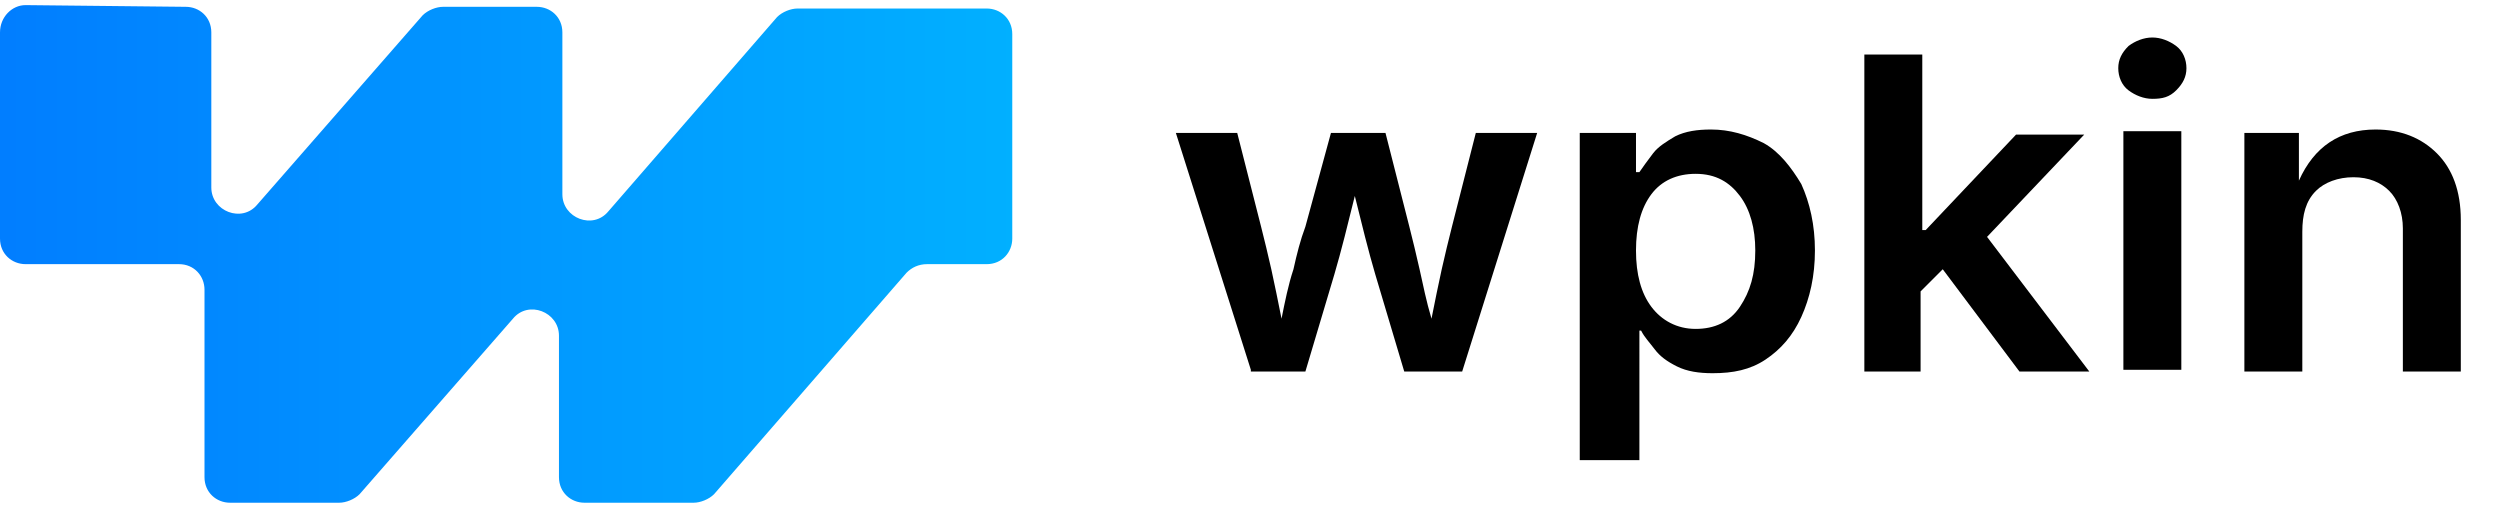<?xml version="1.0" encoding="utf-8"?>
<!-- Generator: Adobe Illustrator 23.0.0, SVG Export Plug-In . SVG Version: 6.00 Build 0)  -->
<svg version="1.1" id="Layer_1" xmlns="http://www.w3.org/2000/svg" xmlns:xlink="http://www.w3.org/1999/xlink" x="0px" y="0px"
	 viewBox="0 0 146.7 30" style="enable-background:new 0 0 146.7 30;" xml:space="preserve">
<style type="text/css">
	.st0{fill-rule:evenodd;clip-rule:evenodd;fill:url(#SVGID_1_);}
	.st1{enable-background:new    ;}
</style>
<linearGradient id="SVGID_1_" gradientUnits="userSpaceOnUse" x1="59.628" y1="382.9" x2="-9.13" y2="382.9" gradientTransform="matrix(1 0 0 1 0 -368)">
	<stop  offset="0" style="stop-color:#01B0FF"/>
	<stop  offset="1" style="stop-color:#0176FF"/>
</linearGradient>
<path class="st0" d="M1.5,0.3C0.7,0.3,0,1,0,1.9V14c0,0.9,0.7,1.5,1.5,1.5h9c0.9,0,1.5,0.7,1.5,1.5v11c0,0.9,0.7,1.5,1.5,1.5h6.4
	c0.4,0,0.9-0.2,1.2-0.5l9-10.3c0.9-1.1,2.7-0.4,2.7,1V28c0,0.9,0.7,1.5,1.5,1.5h6.4c0.4,0,0.9-0.2,1.2-0.5l11.3-13
	c0.3-0.3,0.7-0.5,1.2-0.5h3.5c0.9,0,1.5-0.7,1.5-1.5V2c0-0.9-0.7-1.5-1.5-1.5H46.8c-0.4,0-0.9,0.2-1.2,0.5l-9.9,11.4
	c-0.9,1.1-2.7,0.4-2.7-1V1.9c0-0.9-0.7-1.5-1.5-1.5H26c-0.4,0-0.9,0.2-1.2,0.5L15.1,12c-0.9,1.1-2.7,0.4-2.7-1V1.9
	c0-0.9-0.7-1.5-1.5-1.5L1.5,0.3z"/>
<g class="st1">
	<path d="M73.4,21.7L69,7.8h3.6l1.4,5.5c0.2,0.8,0.4,1.6,0.6,2.5c0.2,0.9,0.4,1.9,0.6,2.9c0.2-1,0.4-2,0.7-2.9
		c0.2-0.9,0.4-1.7,0.7-2.5l1.5-5.5h3.2l1.4,5.5c0.2,0.8,0.4,1.6,0.6,2.5c0.2,0.9,0.4,1.9,0.7,2.9c0.2-1,0.4-2,0.6-2.9
		c0.2-0.9,0.4-1.7,0.6-2.5l1.4-5.5h3.6l-4.4,14h-3.4l-1.7-5.7c-0.2-0.7-0.4-1.4-0.6-2.2c-0.2-0.8-0.4-1.6-0.6-2.4
		c-0.2,0.8-0.4,1.6-0.6,2.4c-0.2,0.8-0.4,1.5-0.6,2.2l-1.7,5.7H73.4z"/>
	<path d="M92.7,27V7.8H96v2.3h0.2C96.4,9.8,96.7,9.4,97,9c0.3-0.4,0.8-0.7,1.3-1c0.6-0.3,1.3-0.4,2.1-0.4c1.1,0,2.1,0.3,3.1,0.8
		c0.9,0.5,1.6,1.4,2.2,2.4c0.5,1.1,0.8,2.4,0.8,3.9c0,1.5-0.3,2.8-0.8,3.9c-0.5,1.1-1.2,1.9-2.1,2.5c-0.9,0.6-1.9,0.8-3.1,0.8
		c-0.8,0-1.5-0.1-2.1-0.4c-0.6-0.3-1-0.6-1.3-1c-0.3-0.4-0.6-0.7-0.8-1.1h-0.1V27H92.7z M99.5,19.3c1.1,0,2-0.4,2.6-1.3
		c0.6-0.9,0.9-1.9,0.9-3.3c0-1.3-0.3-2.4-0.9-3.2c-0.6-0.8-1.4-1.3-2.6-1.3c-1.1,0-2,0.4-2.6,1.2c-0.6,0.8-0.9,1.9-0.9,3.3
		s0.3,2.5,0.9,3.3S98.4,19.3,99.5,19.3z"/>
	<path d="M109.4,21.7V3.2h3.4v10.3h0.2l5.3-5.6h4l-5.7,6l6,7.9h-4.1l-4.5-6l-1.3,1.3v4.7H109.4z"/>
	<path d="M126.3,5.8c-0.5,0-1-0.2-1.4-0.5c-0.4-0.3-0.6-0.8-0.6-1.3c0-0.5,0.2-0.9,0.6-1.3c0.4-0.3,0.9-0.5,1.4-0.5
		c0.5,0,1,0.2,1.4,0.5s0.6,0.8,0.6,1.3c0,0.5-0.2,0.9-0.6,1.3S126.9,5.8,126.3,5.8z M124.6,21.7v-14h3.4v14H124.6z"/>
	<path d="M135.1,13.6v8.2h-3.4v-14h3.2l0,2.8c0.9-2,2.4-3,4.5-3c1.5,0,2.7,0.5,3.6,1.4c0.9,0.9,1.4,2.2,1.4,3.9v8.9H141v-8.4
		c0-0.9-0.3-1.7-0.8-2.2c-0.5-0.5-1.2-0.8-2.1-0.8c-0.9,0-1.7,0.3-2.2,0.8C135.3,11.8,135.1,12.6,135.1,13.6z"/>
</g>
</svg>
